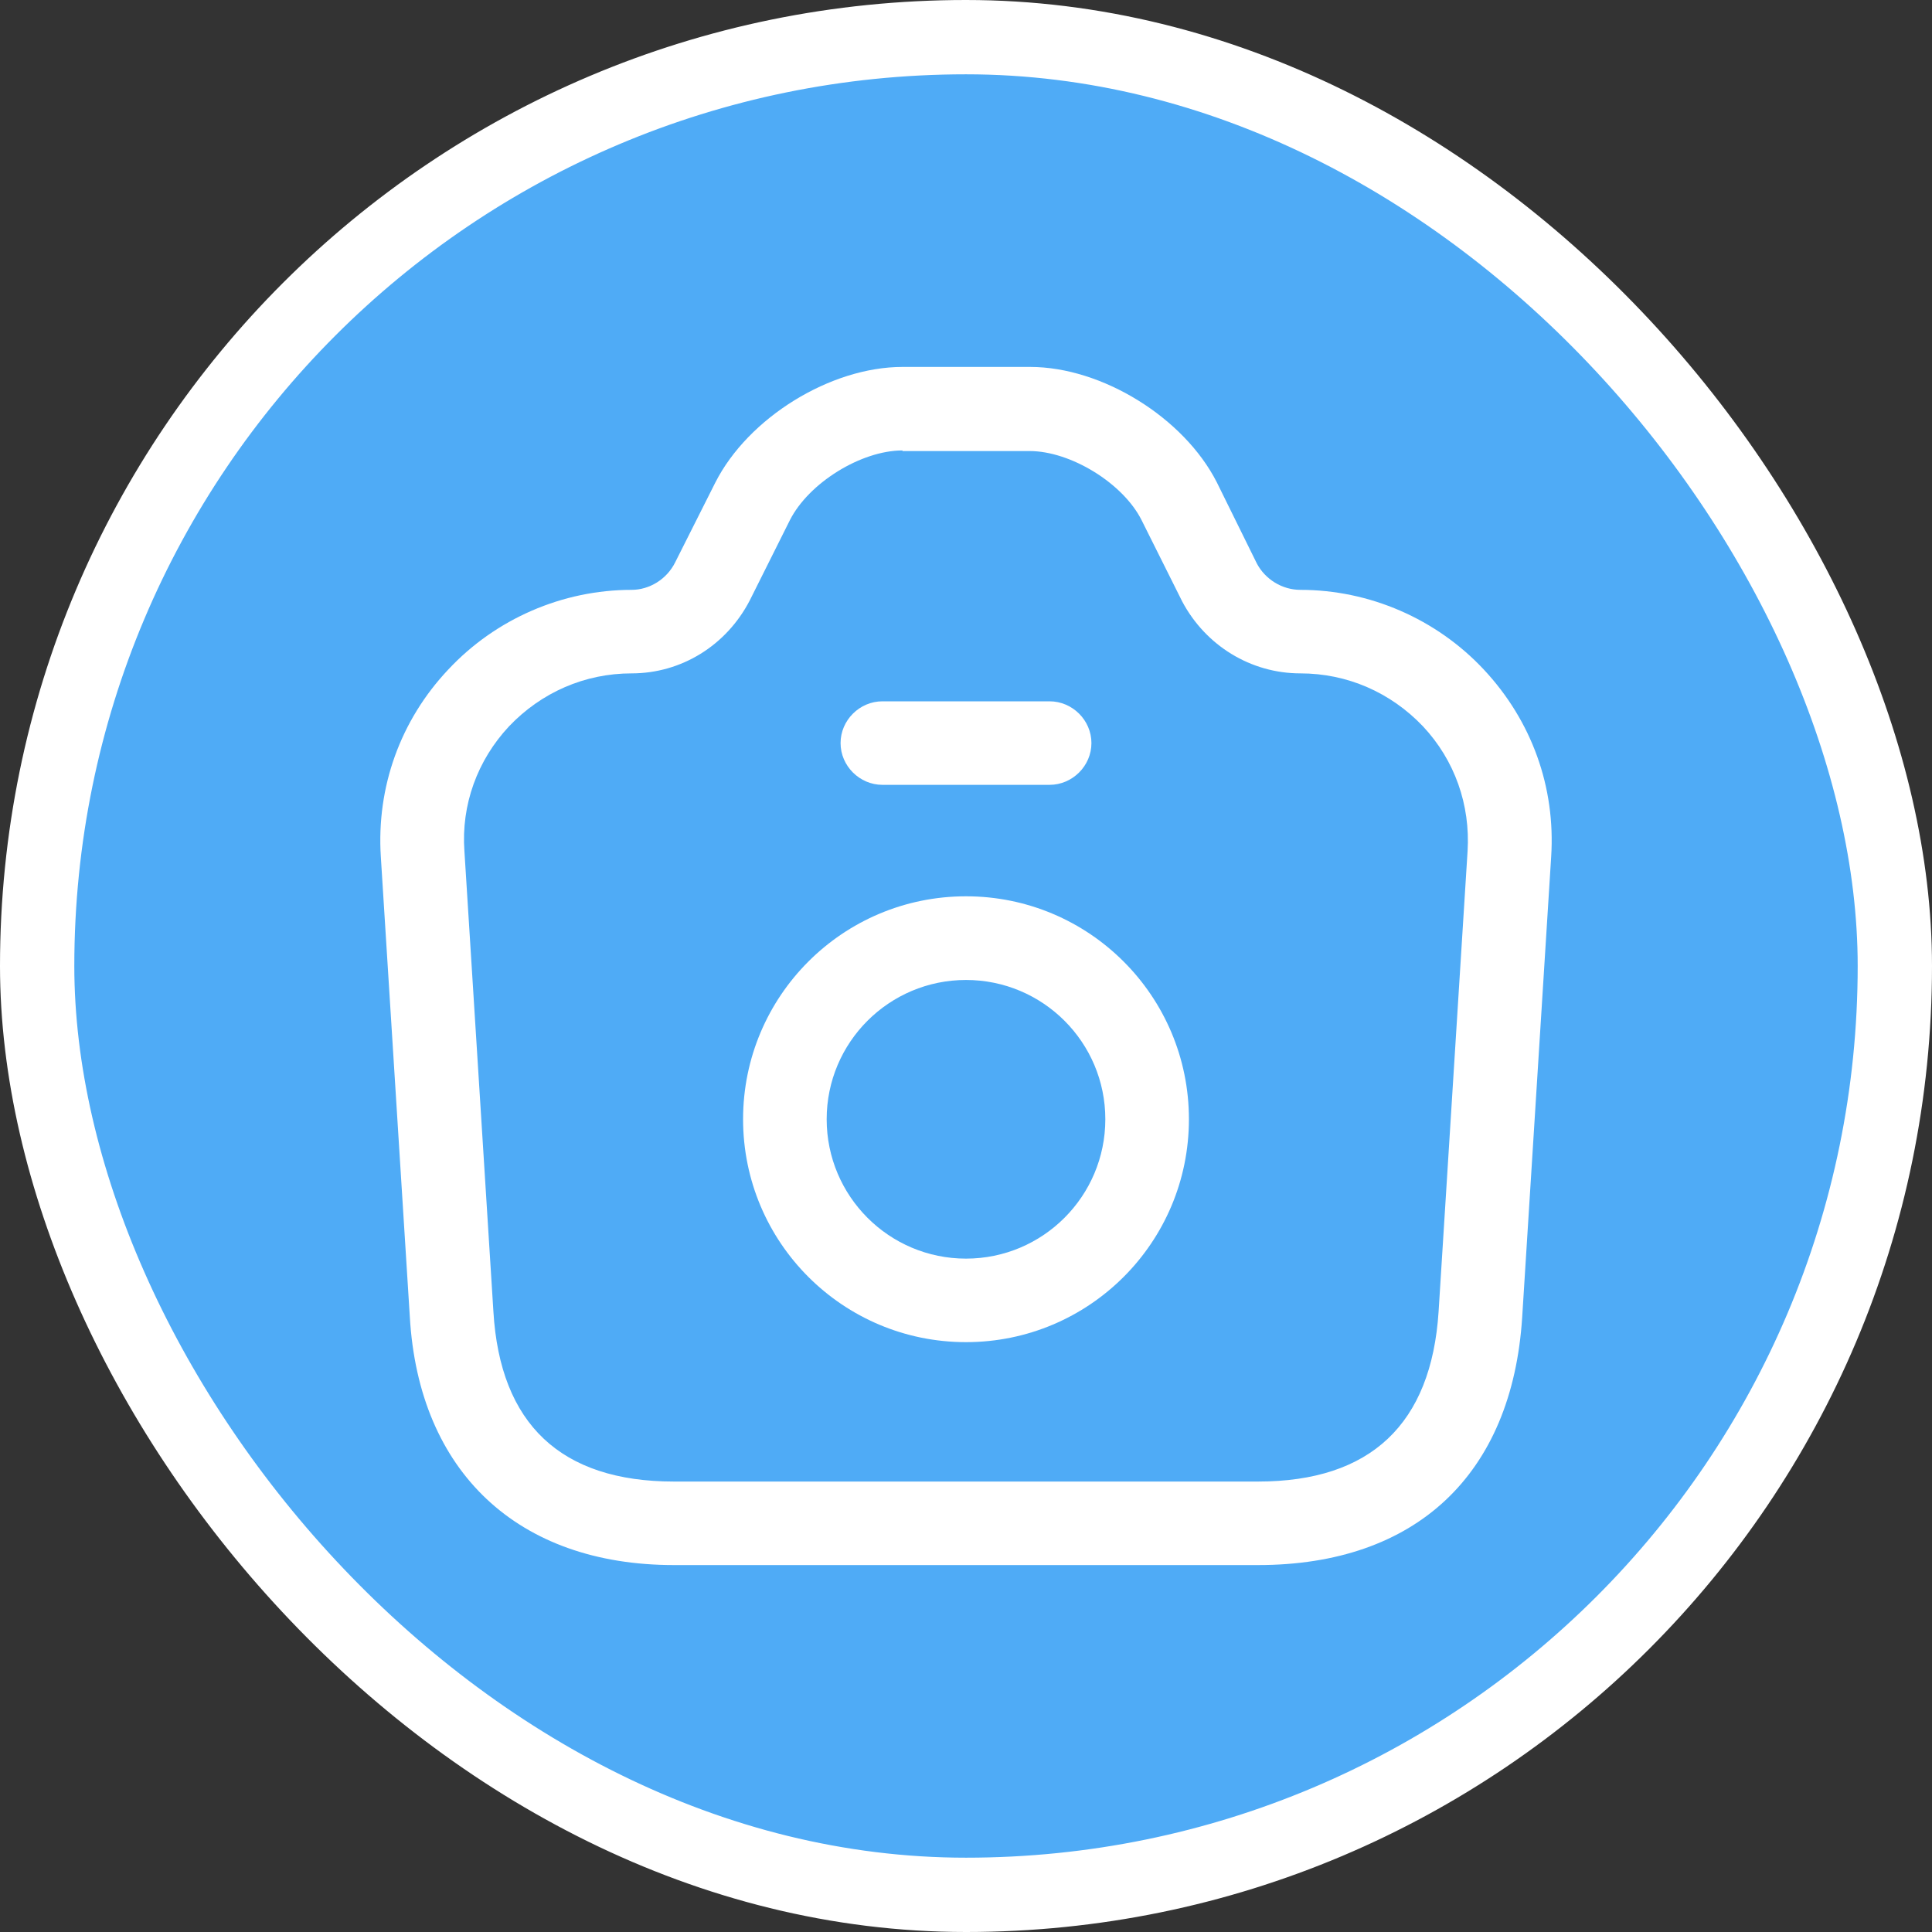 <svg width="26" height="26" viewBox="0 0 26 26" fill="none" xmlns="http://www.w3.org/2000/svg">
<rect x="0" y="0" width="26" height="26" fill="#333333" stroke="none"/>
<rect x="0.5" y="0.5" width="25" height="25" rx="12.5" fill="#4FABF6"/>
<path d="M16.93 21.062H9.07C6.97 21.062 5.635 19.81 5.515 17.718L5.125 11.53C5.065 10.592 5.388 9.693 6.033 9.01C6.67 8.328 7.57 7.938 8.5 7.938C8.74 7.938 8.973 7.795 9.085 7.57L9.625 6.497C10.068 5.62 11.178 4.938 12.145 4.938H13.863C14.83 4.938 15.932 5.62 16.375 6.49L16.915 7.585C17.027 7.795 17.253 7.938 17.5 7.938C18.43 7.938 19.33 8.328 19.968 9.01C20.613 9.7 20.935 10.592 20.875 11.53L20.485 17.725C20.35 19.848 19.052 21.062 16.93 21.062ZM12.145 6.062C11.59 6.062 10.885 6.497 10.63 7L10.09 8.08C9.775 8.688 9.168 9.062 8.5 9.062C7.87 9.062 7.285 9.318 6.85 9.775C6.423 10.232 6.205 10.832 6.25 11.455L6.64 17.65C6.73 19.165 7.548 19.938 9.07 19.938H16.93C18.445 19.938 19.262 19.165 19.36 17.65L19.75 11.455C19.788 10.832 19.578 10.232 19.15 9.775C18.715 9.318 18.13 9.062 17.5 9.062C16.832 9.062 16.225 8.688 15.91 8.095L15.363 7C15.115 6.505 14.41 6.07 13.855 6.07H12.145V6.062Z" fill="white"/>
<path d="M14.125 10.562H11.875C11.568 10.562 11.312 10.307 11.312 10C11.312 9.693 11.568 9.438 11.875 9.438H14.125C14.432 9.438 14.688 9.693 14.688 10C14.688 10.307 14.432 10.562 14.125 10.562Z" fill="white"/>
<path d="M13 18.062C11.342 18.062 10 16.72 10 15.062C10 13.405 11.342 12.062 13 12.062C14.658 12.062 16 13.405 16 15.062C16 16.72 14.658 18.062 13 18.062ZM13 13.188C11.965 13.188 11.125 14.027 11.125 15.062C11.125 16.098 11.965 16.938 13 16.938C14.035 16.938 14.875 16.098 14.875 15.062C14.875 14.027 14.035 13.188 13 13.188Z" fill="white"/>
<rect x="0.5" y="0.5" width="25" height="25" rx="12.5" stroke="white"/>
</svg>
